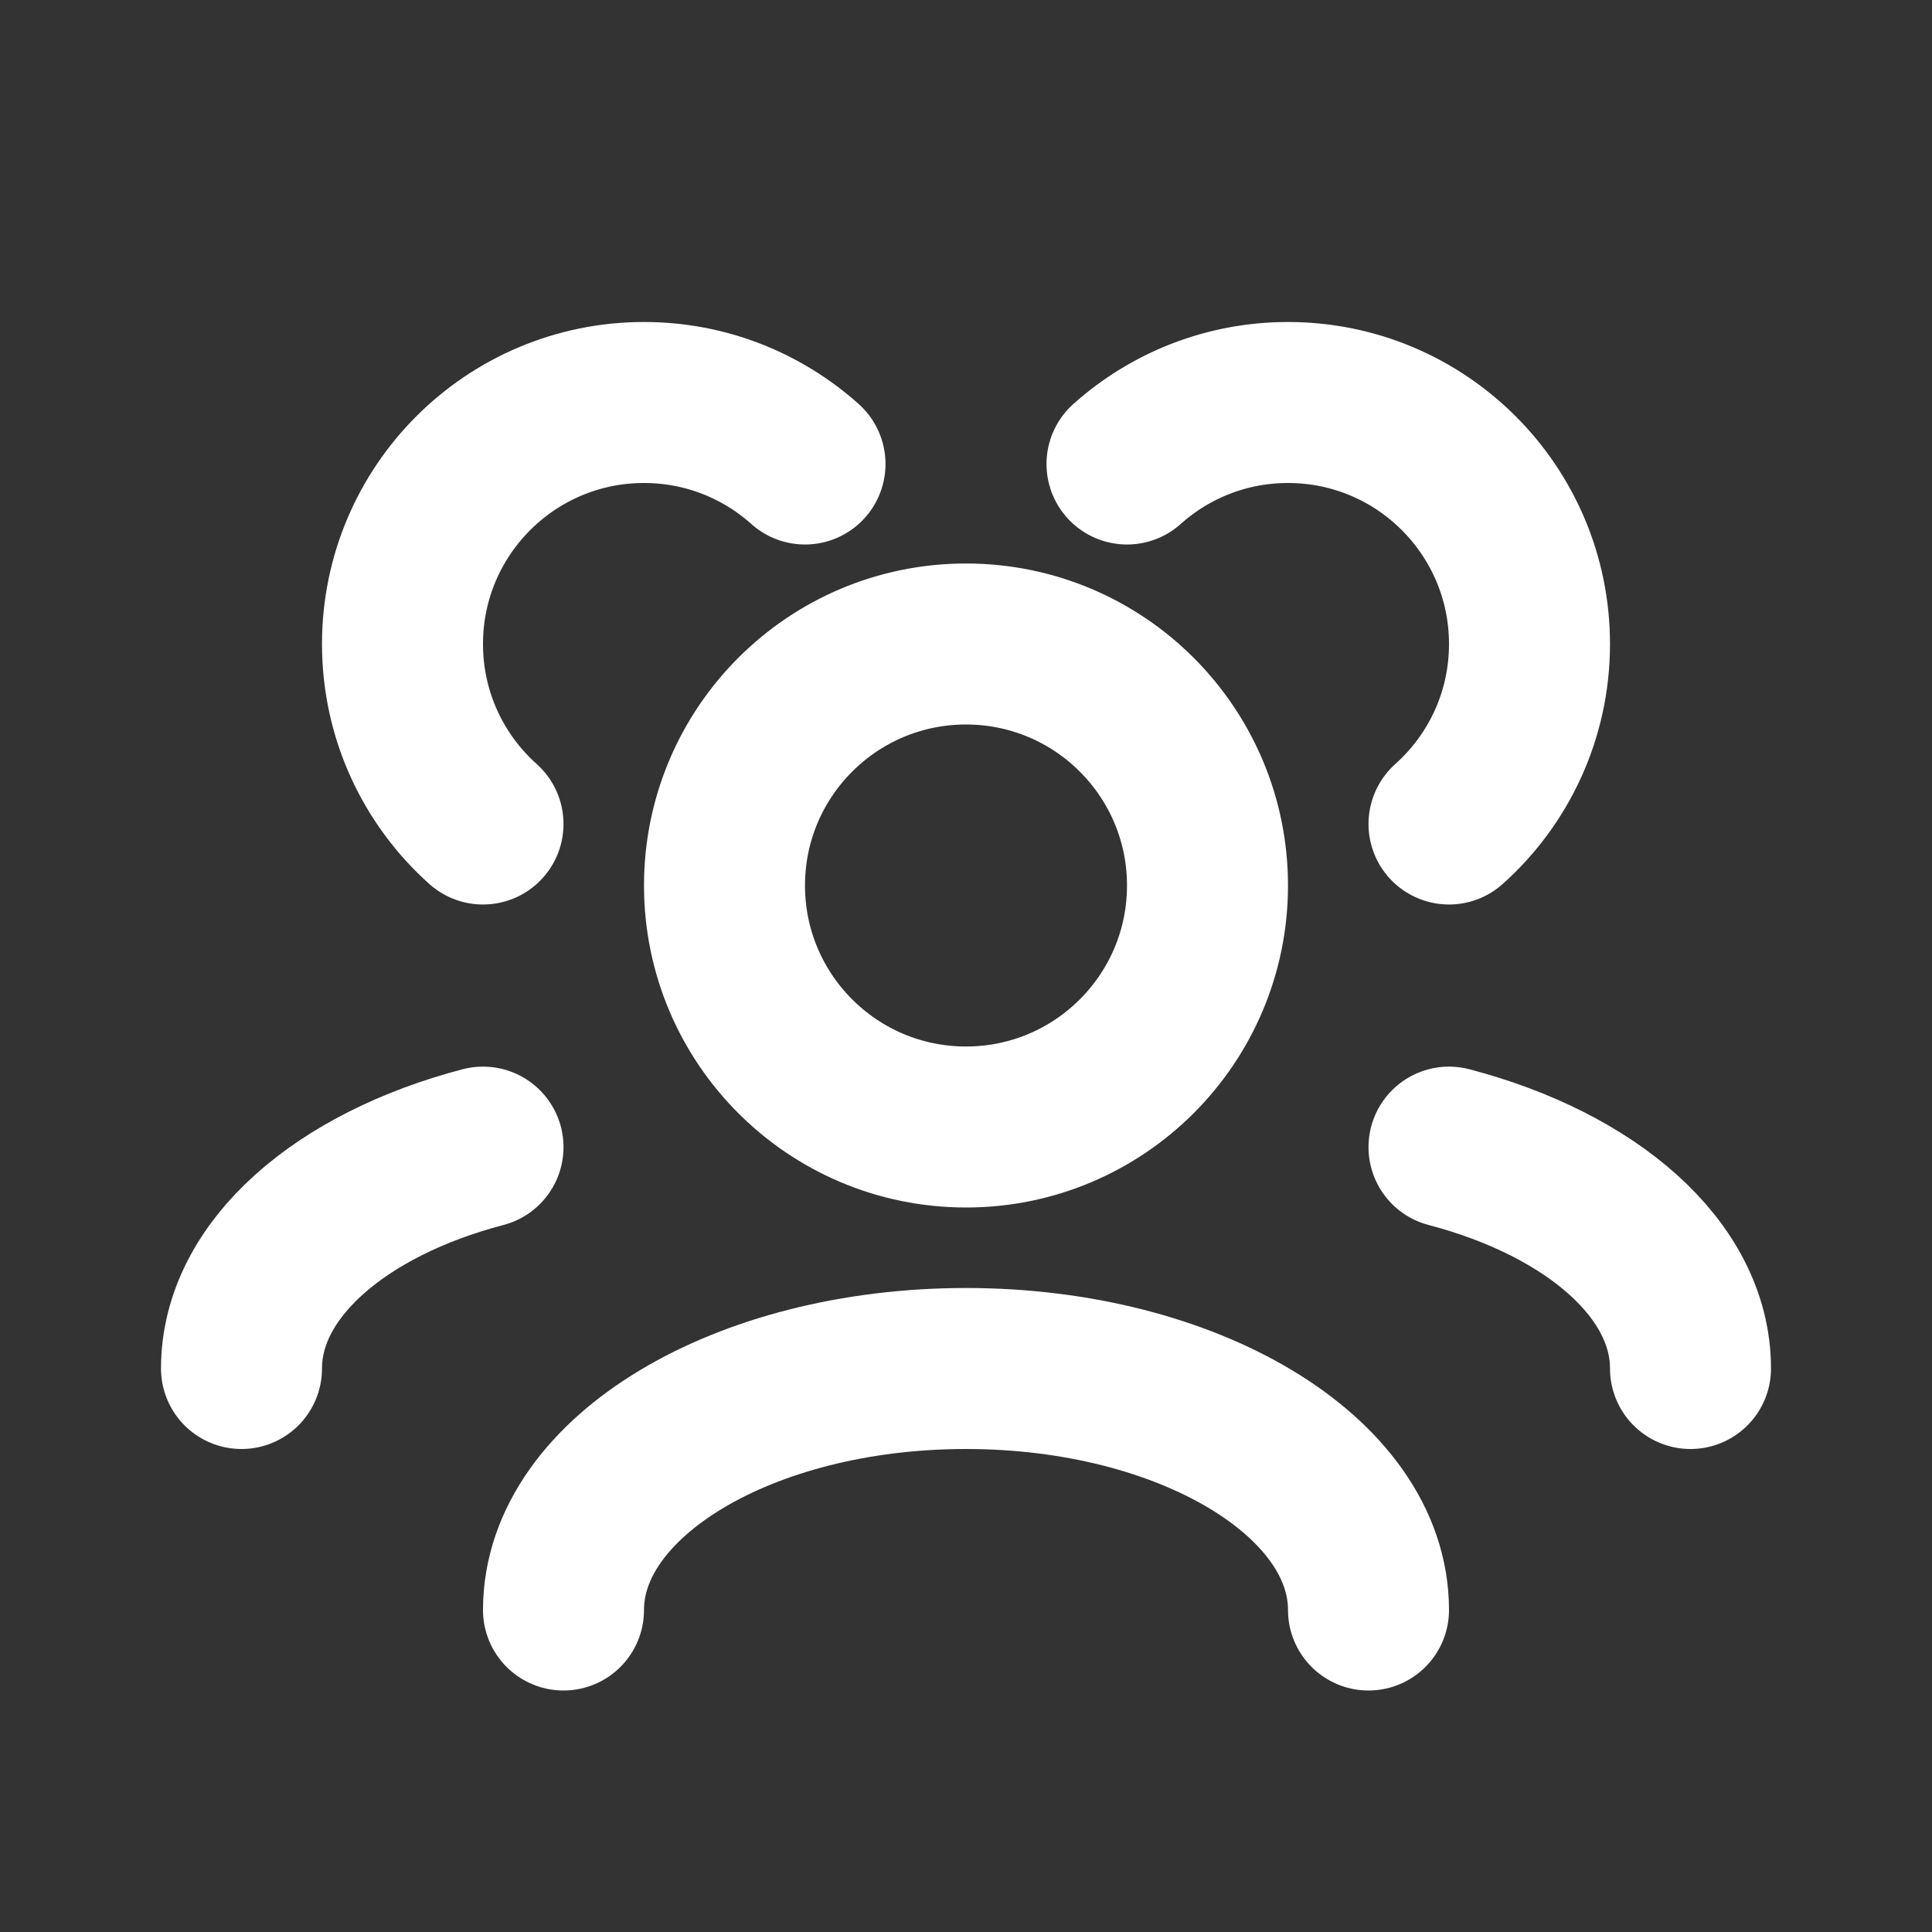 <!DOCTYPE svg PUBLIC "-//W3C//DTD SVG 1.1//EN" "http://www.w3.org/Graphics/SVG/1.1/DTD/svg11.dtd">
<!-- Uploaded to: SVG Repo, www.svgrepo.com, Transformed by: SVG Repo Mixer Tools -->
<svg width="64px" height="64px" viewBox="0 0 24 24" fill="none" xmlns="http://www.w3.org/2000/svg" stroke="#ffffff">
<rect x="0" y="0" width="24" height="24" fill="#333333" stroke="none"/>
<g id="SVGRepo_bgCarrier" stroke-width="0"/>
<g id="SVGRepo_tracerCarrier" stroke-linecap="round" stroke-linejoin="round"/>
<g id="SVGRepo_iconCarrier"> <g id="User / Users_Group"> <path id="Vector" d="M17 20C17 18.343 14.761 17 12 17C9.239 17 7 18.343 7 20M21 17C21 15.77 19.766 14.713 18 14.25M3 17C3 15.77 4.234 14.713 6 14.25M18 10.236C18.614 9.687 19 8.889 19 8C19 6.343 17.657 5 16 5C15.232 5 14.531 5.289 14 5.764M6 10.236C5.386 9.687 5 8.889 5 8C5 6.343 6.343 5 8 5C8.768 5 9.469 5.289 10 5.764M12 14C10.343 14 9 12.657 9 11C9 9.343 10.343 8 12 8C13.657 8 15 9.343 15 11C15 12.657 13.657 14 12 14Z" stroke="#ffffff" stroke-width="2" stroke-linecap="round" stroke-linejoin="round"/> </g> </g>
</svg>